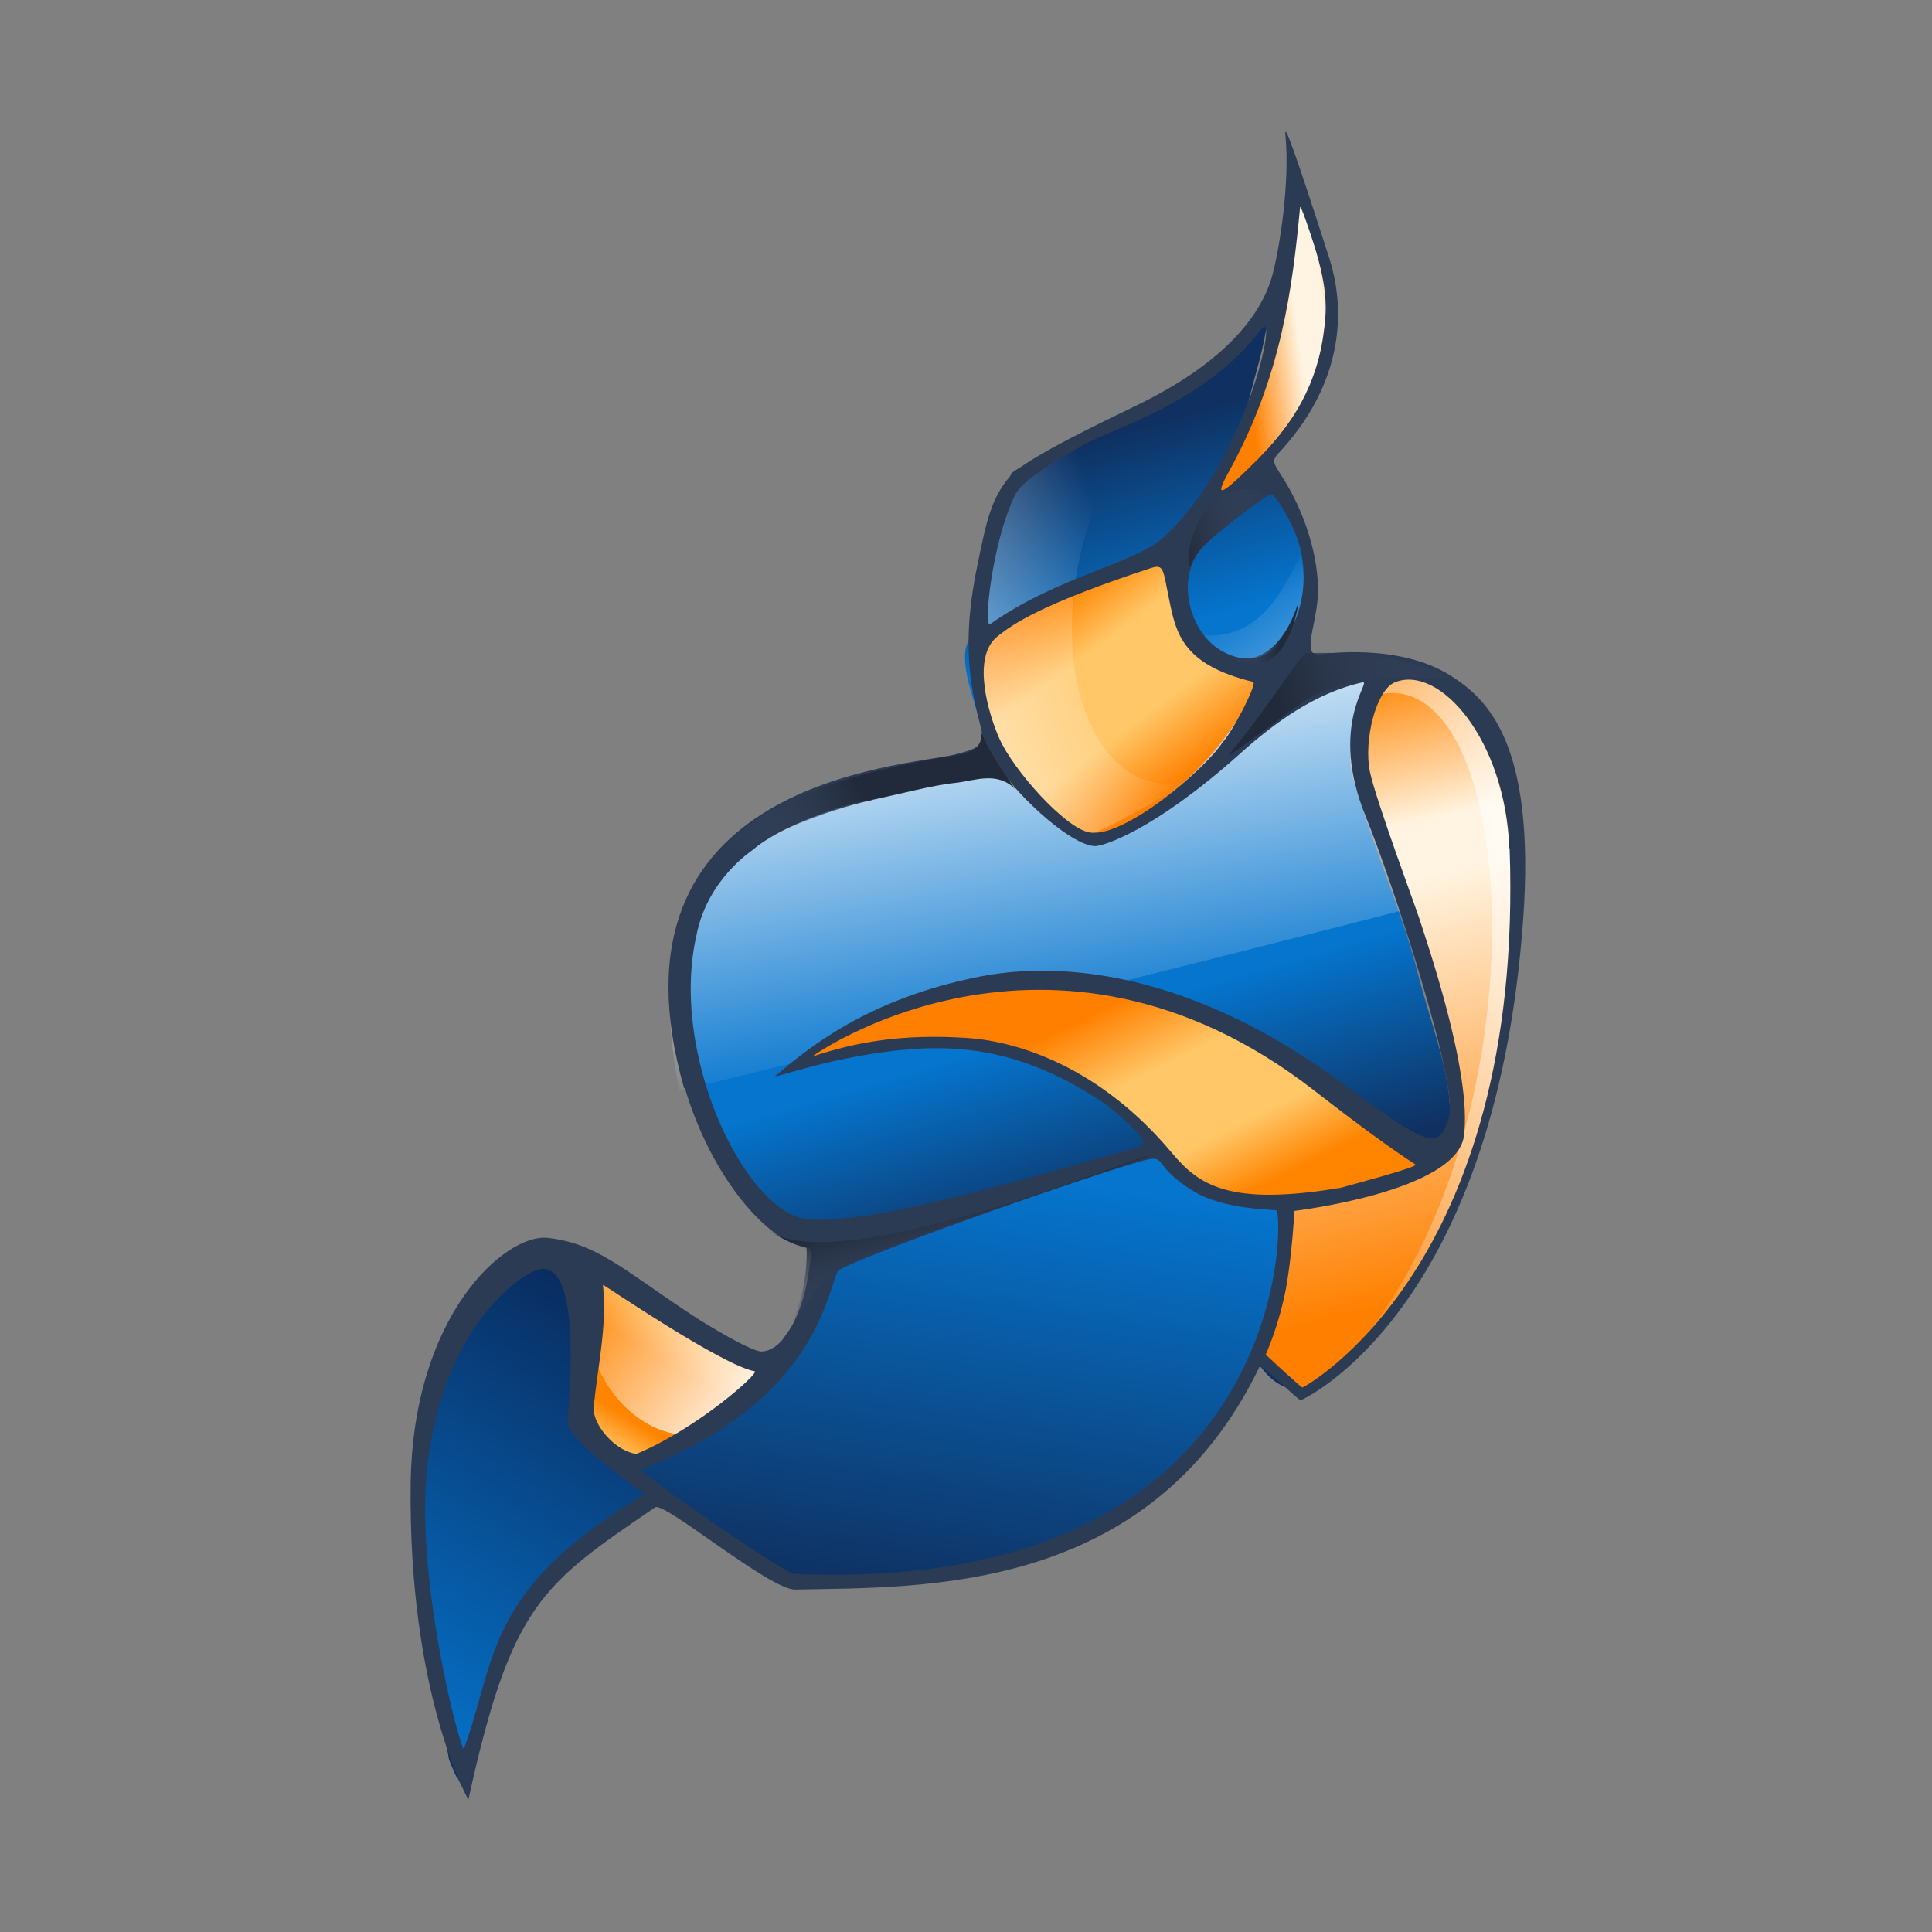 <svg aria-label="Chrome" role="img" version="1.1" viewBox="0 0 512 512" xmlns="http://www.w3.org/2000/svg" xmlns:xlink="http://www.w3.org/1999/xlink"><rect x="0" y="0" width="512" height="512" fill="#808080" stroke="none"/><defs><linearGradient id="A" x1="338" x2="266" y1="668" y2="703" gradientTransform="matrix(.465 0 0 .465 69.9 -103)" gradientUnits="userSpaceOnUse" xlink:href="#i"/><linearGradient id="i"><stop stop-color="#212a3a" offset="0"/><stop stop-color="#404e67" stop-opacity="0" offset="1"/></linearGradient><linearGradient id="z" x1="280" x2="387" y1="688" y2="668" gradientTransform="matrix(.465 0 0 .465 208 -137)" gradientUnits="userSpaceOnUse" xlink:href="#i"/><linearGradient id="y" x1="301" x2="368" y1="646" y2="655" gradientTransform="matrix(-.176 -.013 .027 -.351 374 406)" gradientUnits="userSpaceOnUse" xlink:href="#i"/><linearGradient id="x" x1="246" x2="367" y1="690" y2="632" gradientTransform="matrix(.176 0 0 .352 271 -93.2)" gradientUnits="userSpaceOnUse" xlink:href="#i"/><linearGradient id="w" x1="297" x2="310" y1="667" y2="714" gradientTransform="matrix(.465 0 0 .465 86.6 15)" gradientUnits="userSpaceOnUse" xlink:href="#i"/><linearGradient id="v" x1="396" x2="370" y1="591" y2="572" gradientTransform="matrix(1.89 0 0 1.89 -541 -746)" gradientUnits="userSpaceOnUse" xlink:href="#e"/><linearGradient id="e"><stop stop-color="#fff" offset="0"/><stop stop-color="#fff" stop-opacity="0" offset="1"/></linearGradient><linearGradient id="u" x1="394" x2="446" y1="502" y2="485" gradientTransform="matrix(1.89 0 0 1.89 -541 -746)" gradientUnits="userSpaceOnUse" xlink:href="#e"/><linearGradient id="t" x1="473" x2="458" y1="500" y2="478" gradientTransform="matrix(1.89 0 0 1.89 -541 -746)" gradientUnits="userSpaceOnUse" xlink:href="#e"/><linearGradient id="s" x1="481" x2="405" y1="418" y2="317" gradientTransform="matrix(.465 0 0 .465 86.6 15)" gradientUnits="userSpaceOnUse" xlink:href="#g"/><linearGradient id="g"><stop stop-color="#ff8000" offset="0"/><stop stop-color="#ffc768" offset=".341"/><stop stop-color="#ffc768" offset=".712"/><stop stop-color="#ff8400" offset="1"/></linearGradient><linearGradient id="r" x1="523" x2="586" y1="169" y2="161" gradientTransform="matrix(.465 0 0 .465 86.6 15)" gradientUnits="userSpaceOnUse"><stop stop-color="#ff8000" offset="0"/><stop stop-color="#fff4e1" offset=".5"/><stop stop-color="#fff4e1" offset=".75"/><stop stop-color="#ff8400" offset="1"/></linearGradient><linearGradient id="q" x1="410" x2="468" y1="559" y2="676" gradientTransform="matrix(.465 0 0 .465 86.6 15)" gradientUnits="userSpaceOnUse" xlink:href="#g"/><linearGradient id="p" x1="414" x2="424" y1="485" y2="542" gradientTransform="matrix(1.96 0 0 1.92 -565 -759)" gradientUnits="userSpaceOnUse" xlink:href="#e"/><linearGradient id="o" x1="197" x2="147" y1="704" y2="786" gradientTransform="matrix(.465 0 0 .465 86.6 15)" gradientUnits="userSpaceOnUse"><stop stop-color="#ffc768" offset="0"/><stop stop-color="#ff8400" offset=".378"/><stop stop-color="#ff8400" offset=".774"/><stop stop-color="#ffc768" offset="1"/></linearGradient><linearGradient id="n" x1="529" x2="458" y1="512" y2="527" gradientTransform="matrix(1.89 0 0 1.89 -541 -746)" gradientUnits="userSpaceOnUse" xlink:href="#e"/><linearGradient id="m" x1="390" x2="309" y1="763" y2="420" gradientTransform="matrix(.465 0 0 .465 86.6 15)" gradientUnits="userSpaceOnUse"><stop stop-color="#ff8000" offset="0"/><stop stop-color="#fff4e1" offset=".663"/><stop stop-color="#fff4e1" offset=".75"/><stop stop-color="#ff8400" offset="1"/></linearGradient><linearGradient id="l" x1="416" x2="436" y1="620" y2="486" gradientTransform="matrix(1.89 0 0 1.89 -541 -746)" gradientUnits="userSpaceOnUse"><stop stop-color="#0f3060" offset="0"/><stop stop-color="#0575ce" offset=".457"/><stop stop-color="#0575ce" offset=".738"/><stop stop-color="#0f3060" offset="1"/></linearGradient><linearGradient id="k" x1="383" x2="347" y1="585" y2="645" gradientTransform="matrix(1.89 0 0 1.89 -541 -746)" gradientUnits="userSpaceOnUse"><stop stop-color="#092d61" offset="0"/><stop stop-color="#0575ce" offset="1"/></linearGradient><linearGradient id="j" x1="440" x2="470" y1="456" y2="558" gradientTransform="matrix(1.89 0 0 1.89 -541 -746)" gradientUnits="userSpaceOnUse"><stop stop-color="#0f3060" offset="0"/><stop stop-color="#0575ce" offset=".271"/><stop stop-color="#0575ce" offset=".733"/><stop stop-color="#0f3060" offset="1"/></linearGradient></defs><path d="m121 471c-1.13-2.49-2.06-4.73-2.06-4.98 0-0.252-3.94-21-4.38-26.3-1.96-23.2-5.05-25.5-4.19-46.2 0.522-12.5-1.22-16.8 2.48-27.1 7.63-21.1 13.2-29.4 23.1-34.4 8.04-4.01 15.6-3.47 22.7 1.64 1.87 1.35 8.13 5.58 13.9 9.42 5.79 3.83 12.7 8.48 15.3 10.3 2.61 1.85 6.97 4.51 9.69 5.92 4.79 2.49 4.96 2.53 5.94 1.27 2.13-2.76 7.28-10.5 10.1-14.2 14-18.5 0.814-16.5-2.47-17.4-5.16-1.52-7.34-3.75-12.2-9.4-11.2-13.1-16.5-27.7-17.3-45.8-0.91-21 1.2-37.9 10.4-47.5 3.95-4.12 12.3-10.1 19.9-14.3 6.47-3.54 46.1-10.9 49.6-9.4 1.74 0.77-6.88-22-1.92-51.6 0.986-5.89 7.68-24.1 8.39-25.3 1.75-3.06 30.5-12.9 38.7-17.7 9.15-5.37 28.9-18.3 30.4-27.9 3.28-21.2 3.86-30.2 5.22-31 2.03-1.18 15.6 26.8 6.42 53.2-1.81 5.21-10.5 17.3-14.3 22.4-2.79 3.64 3.27 5.35 6.75 10.6 3.17 4.79 5.25 16.5 5.66 22.5 0.416 6.19-1.54 18.9-3.3 21.4-0.711 1.01-1 2-0.651 2.22 0.348 0.216 2.71-0.066 5.25-0.624 2.54-0.56 8.05-1.45 12.2-1.98 7.46-0.94 7.73-0.927 12.8 0.63 7.59 2.33 44.5 11.3 21 114-7.81 34.2-44.3 79.3-48.8 75.8l-11.3-8.6-13 19.3c-6.64 6.82-13.8 13.4-18 16.6-6.66 5-20 12.9-21.8 12.9-0.464 0-3.09 1.08-5.83 2.39-7.94 3.81-19.8 6.93-32.4 7.75-48.8 3.16-30.2-2.73-70.5-22.3-3.18-1.54-10.5 6.24-19.4 14.3-9.43 8.58-14.4 15.1-18.1 23.9a1184 1184 0 0 1-4.38 10.2c-3.11 7.09-5.67 16.9-6.05 23.2-0.185 3.08-0.596 5.76-0.91 5.95-0.316 0.195-1.5-1.68-2.63-4.17zm53.6-86.9c6.25-1.58 6.93-1.93 13.7-6.96 4.82-3.6 7.8-10.1 9.08-10.7 8.39-3.72-6.26-7.07-11.7-10.8-5.48-3.69-12.6-6.42-17.4-10.1-4.85-3.7-9.05-6.59-9.33-6.41-0.284 0.174-0.52 2.66-0.528 5.52-0.019 8.35-1.14 16.7-2.7 20.2-0.797 1.78-1.6 5.22-1.79 7.64-0.431 5.6 0.874 8.3 5.51 11.4 3.91 2.61 5.53 2.62 15.3 0.155zm226-158c-2.04-13.7-0.35-32.5-11-39.3-24.6-15.8-27.3-0.132-28.8 3.33-2.48 5.69-4.01 10.3-2.12 16.6 5.78 19.2 13.2 36.2 16.7 49.9 4.03 15.7 8.47 25.6 8.92 37.9 0.314 8.73 0.233 9.65-1.05 11.7-1.83 2.87-29.4 9.89-43.3 14-4.77 1.41-0.545 11.6-1.09 14.9-0.547 3.35-8.02 22.1-5.61 25.8 23.7 37.1 76.1-76.1 67.4-135zm-51.1 91.3c3.71-0.891 7.17-1.98 7.7-2.42 0.53-0.437 1.87-0.727 2.99-0.643 1.99 0.151 9.8-2.31 10.4-3.27 0.168-0.274 7.14-3.91 5.74-4.83s-28.6-20.9-32.5-23c-45-23.4-68.6-25.1-83.5-22.1-25.4 5.13-47.4 18-50.1 21.2-0.798 0.961 39.8-12.6 68.7 1.65 5.33 2.63 16.3 7.16 24.6 16 7.56 8.09 14.4 16.6 19.9 18.1 5.88 1.57 17.9 1.23 26.1-0.738zm-54.2-96.7c14.2-2.49 36.3-32.1 34.6-34.8-0.233-0.375 4.27-7.84 3.54-7.99-26.6-5.31-26-31.8-26.4-32.1-0.384-0.236-39.3 18.4-48.3 22.2-7.61 3.29 1.09 22.9 5.68 35.1 2.04 5.42 13.3 12.6 17.8 15.6 5.35 3.48 11.8 2.23 13 2.02zm30.7-90.3c7.69-6.06 28.2-36.4 26-48.7-8.85-50.1-12.7-19.1-13.2-14.6-0.235 1.85-0.904 5.96-1.49 9.12a261 261 0 0 0-1.66 10.2c-0.325 2.42-1.23 6.68-2 9.48a506 506 0 0 0-2.72 10.3c-0.721 2.88-3.15 9.98-5.4 15.8-2.25 5.79-4.09 10.7-4.09 10.8 0 0.846 1.56 0.051 4.59-2.34z" fill="url(#j)" stroke-width="1.89"/><g fill-rule="evenodd" stroke-width="1.89"><path d="m123 469c12-49.8 22.9-55.4 51.5-73.8-6.3-3.58-21.8-15.4-21.8-21.8 0.108-18.4 3.15-50.6-17.2-37.2-38.6 25.3-24.6 106-12.6 133z" fill="url(#k)"/><path d="m165 389c17 12.8 32 24.2 42.7 30.2 104 5.26 130-52.2 132-99.3-9.25 0.424-25-1.84-33.5-14.6-21.2 6.96-85.5 26.5-86.6 30.9-5.8 22.8-23 41.2-54.4 52.9z" fill="url(#l)"/><path d="m346 370c62.8-46.7 54.7-140 55.7-145 2.58-12.2-12.6-53.5-30.8-45.9-30.3 12.6 21.3 84.1 14.4 123-1.44 8.17-26.5 14.2-43.5 16.8-1.96 0.303-0.219 26.7-8.75 38.8-1.22 1.74 11.7 12.9 12.9 12z" fill="url(#m)"/><path d="m354 363c80.4-79 39.7-220 11.6-179 38.6-7.8 44.7 122-11.6 179z" fill="url(#n)"/><path d="m202 365c1.49-2.01-26.3-11.5-43-26.6-1.86-1.67-2.16 24.4-3.92 35.3-1.09 6.76 10.4 13.6 13 14.4 2.18 0.704 27.8-14.9 33.9-23.1z" fill="url(#o)"/><path d="m180 289c-9.65-48.9 7.91-77.7 78.3-87.8 0.341 1.08 78.2-25.1 106-25.3-7.42 11.8 0.081 40.9 9.1 64.9 0 0-65.9 17.2-193 48.2z" fill="url(#p)"/><path d="m214 281c8.35-2.99 32.2-10.2 60.7-0.288 19.5 6.79 30.7 23.9 39.1 30.5 19.8 15.5 56.4-1.72 63-1.61 2.72 0.042-49.1-46.5-88.2-48.9-52.6-3.17-85.4 24.2-74.6 20.3z" fill="url(#q)"/><path d="m342 49.8c-0.289 15.9-5.29 53.9-21.4 79.8-7.37 11.9 27.5-15.7 31.2-39.3 2.06-13-9.59-53.1-9.83-40.5z" fill="url(#r)"/><path d="m290 223c17.5-8.93 33.4-20.7 43.5-42.5 1.71-3.69-8.33-0.11-16-11.1-7.63-10.8-5.83-21.8-12.4-21-20.4 2.75-47.7 22-47.7 22s1.57 21.1 7.09 29.7c11.4 17.7 25.5 22.8 25.5 22.8z" fill="url(#s)"/><path d="m317 168c5.16 18.7 33.8 15.3 27.8-21.1-2.58 3.78-9.04 24.5-27.8 21.1z" fill="url(#t)" opacity=".552"/><path d="m287 222c-9.65-6.56-18-14.7-23.3-23.4-5.34-8.64-7.68-52.7 1.3-63.6 4.93-12 22.4-23.7 41.8-28.8-36.9 42.8-24.9 108 7.71 101 1.63-0.314-24.3 14.6-27.5 14.5z" fill="url(#u)"/><path d="m158 337c7.21 5.33 38.3 29.4 45.1 25.6-15.9 38.9-57.8 5.95-45.1-25.6z" fill="url(#v)"/></g><path d="m287 118c-7.47 4.35-16.4 9.22-18.2 13.6-5.98 12.6-8.23 35.1-6.4 33.8 17.8-12.6 38.3-16.1 45.8-22.9 22.2-20 30.8-61.5 26.1-55.3-15.1 19.9-39.6 26.3-47.3 30.8zm-116 278s-21-14.5-20.6-19.2c3.21-38.7-3.65-40.9-7.11-40.5-4.18 0.496-25.9 14.2-30.1 52.9-3.07 28.1 8.02 72 9.71 74.3 8.75-23.5 5.33-42.4 48.1-67.6zm229-171c-1.04-29-18.5-48.9-30.3-44.2-5.03 1.98-8.4 15.5-6.64 23.8 1.57 7.42 12.2 36.1 13 38.6 1.81 5.74 14.1 40.9 11.9 57.8-1.91 14.8-44.9 19.9-44.9 19.9s-0.722 12.1-2.2 20.2c-1.82 10-5.43 17.9-5.43 17.9s9.35 8.71 9.73 8.7c0.378-9e-3 58.9-31.6 54.9-143zm-44.8 89.8c3.02-0.846 20.9-5.57 19.9-6.19-6.62-4.34-14.2-9.81-26.8-19.6-70.1-54.5-134-8.6-133-9.02 11.6-3.87 23.9-6.06 41-4.92 13.8 0.919 35.4 7.89 54.3 30.5 7.04 8.4 15 14.1 44.1 9.3zm-31.3-118c2.12-1.83 9.49-15.7 8.16-16.1-18.6-4.52-20.4-12.8-22.2-21.7-1.7-8.39-1.44-9.58-4.97-8.42-28.5 9.4-36.3 14.6-40.7 18.2-6.82 5.66-2.04 20.9 0.631 26.9 3.72 8.43 17.4 23.7 23.8 24.9 9.28 1.79 31.2-17.2 35.4-23.9zm20.7-51.4c-1.54-6.31-6.5-14.4-7.82-14.4-1.24 0-14.4 10.2-17.8 13.7-7.72 8.06-3.96 22.7 4.61 27.7 14.5 8.48 25.1-10.2 21-27zm-10.9-24.1c6.34-6.34 14.8-16.7 17-32.5 0.879-6.19 1.39-11.6-2.46-23.9-0.893-2.84-3.61-11-3.71-9.93-2 21.2-4.94 44.8-18.8 69.9-4.35 7.87-2.01 6.44 7.96-3.52zm-149 126c-7.56 31.7 12.5 73.3 28.7 75.7 15.7 2.29 60.6-11.3 84.2-17.8 6.18-1.72 9.5-0.822-4.17-12.3-21.4-14.6-38.7-16.4-56-14.5-19 2.16-33.3 7.79-31.9 6.67 8.72-7.3 24.3-20.4 54.3-26.3 13-2.57 33.2-2.8 57.5 6.7 30.2 11.8 45.9 29.2 58.6 35.2 4.54 2.11 6.16 1.13 7.96-4.14 3.01-8.83-15.3-63.9-21.9-80-10.1-24.5 1.68-36.2-0.892-35.7-12.5 2.75-23.5 10.8-32.7 19.1-22.6 20.2-36.3 24.5-38.4 24.3-6.45-0.548-18.5-12-22.9-17.8-2.8-3.7-52.8 5.96-67.6 18.8-0.338 0.293-11.7 7.6-14.8 22zm-16 138c16.5-6.93 32.7-21.6 31.3-21.9-8.57-1.49-40.2-23.1-40.2-22.9 1.09 11.2-1.35 21.2-2.46 32.3-0.463 4.62 5.69 11.8 11.3 12.5zm53.3-48.4c-3.16 7.04-6.45 34.7-52.1 52.5-1.32 0.514 38.2 27.6 40.4 27.7 131 5.73 130-93.8 128-96.3-0.251-0.363-11.4 0.026-20.1-4.08-0.66-0.313-6.53-3.34-10-7.9-1.19-1.55-1.37-2.39-5.77-1.11-20.4 5.92-81.2 27.7-80.2 29.2zm-40.7-48.5c-23.3-81.5 58.5-85.3 71.5-88.4 10-2.43 7.85-3.37 5.73-12.9-2.97-13.3-2.05-25 0.502-37.4 2.41-11.8 3.65-17.7 8.74-23.6 4.1-4.76 27.2-15.6 32.9-18.4 24.4-11.7 33.7-24.6 36.5-34.7 1.92-7.14 4.73-24.7 3.46-37.3-0.311-3.1 1.69 1.75 11.6 32.6 5.08 15.8 2.58 34.7-13.4 51.8-2.17 2.32-1.12 2.78 1.8 7.61 6.08 10 9.43 22.6 8.49 31.7-0.775 7.48-3.97 14.6 0.601 14 0.661-0.08 20.9-3.14 34.7 5.65 9.37 5.95 22.7 17.4 19.2 65-7.58 104-58.6 127-58.9 127-0.863 0.029-10.4-9.88-11-8.71-29.2 60.4-89.6 58.2-123 58.9-6.73 0.127-34.7-23.4-37.1-21.8-29.8 20.4-38.1 25.4-49.5 77.5-0.44-0.825-15.9-28.3-15.3-83.5 0.527-45.3 25.3-66.6 36.3-65.4 13.3 1.5 20 8.46 38.8 20.8 3.36 2.2 15.2 9.37 17.9 9.31 6.72-0.158 11.3-12.5 12.4-20.5 1.11-8.06 2.18-6.11-4.12-8.28-7.93-2.73-21.6-17.6-28.6-41z" fill="#2c3b54" stroke-width=".45"/><g fill-rule="evenodd" stroke-width="1.89"><path d="m222 336c12.3-6.68 81.8-28.4 82.4-29.8 0.454-0.997-81.6 32.7-100 20.2-1.12-0.753 4.34 3.26 9.27 4.27 0.348 0.07 0.324 13-4.35 20.4-1.31 2.06 9.97-13.5 12.8-15.1z" fill="url(#w)"/><path d="m336 131c-7.63 5.32-18.1 12.8-20.3 18.5-1.27 3.38-2.12-9.45 6.53-17.1 4.88-4.31 15.3-2.5 13.8-1.41z" fill="url(#x)"/><path d="m325 174c8.65 2.58 15.3-2.7 19-14.1 0.431-1.34-1.07 9.97-6.44 14.2-5.12 4.01-14.4-0.632-12.5-0.089z" fill="url(#y)"/><path d="m347 185c12.3-6.68 24.8-5.66 35.5-5.18 7.1 0.322-13.4-7.96-36.6-6.66-2.48 2.11-9.86 14.4-20.3 26.9-1.56 1.87 18.6-13.5 21.4-15.1z" fill="url(#z)"/><path d="m231 212c7.19-1.48 16.2-3.93 22.2-4.53 4.98-0.501 11.2-3.31 16 1.85-2.67-3.66-7.77-11-9.36-15.9 1.45 5.69-5.02 6.49-6.63 6.74-36.2 5.71-57.9 15.5-68.9 33.6 20.8-16.1 45.3-21.5 46.7-21.7z" fill="url(#A)"/></g></svg>
